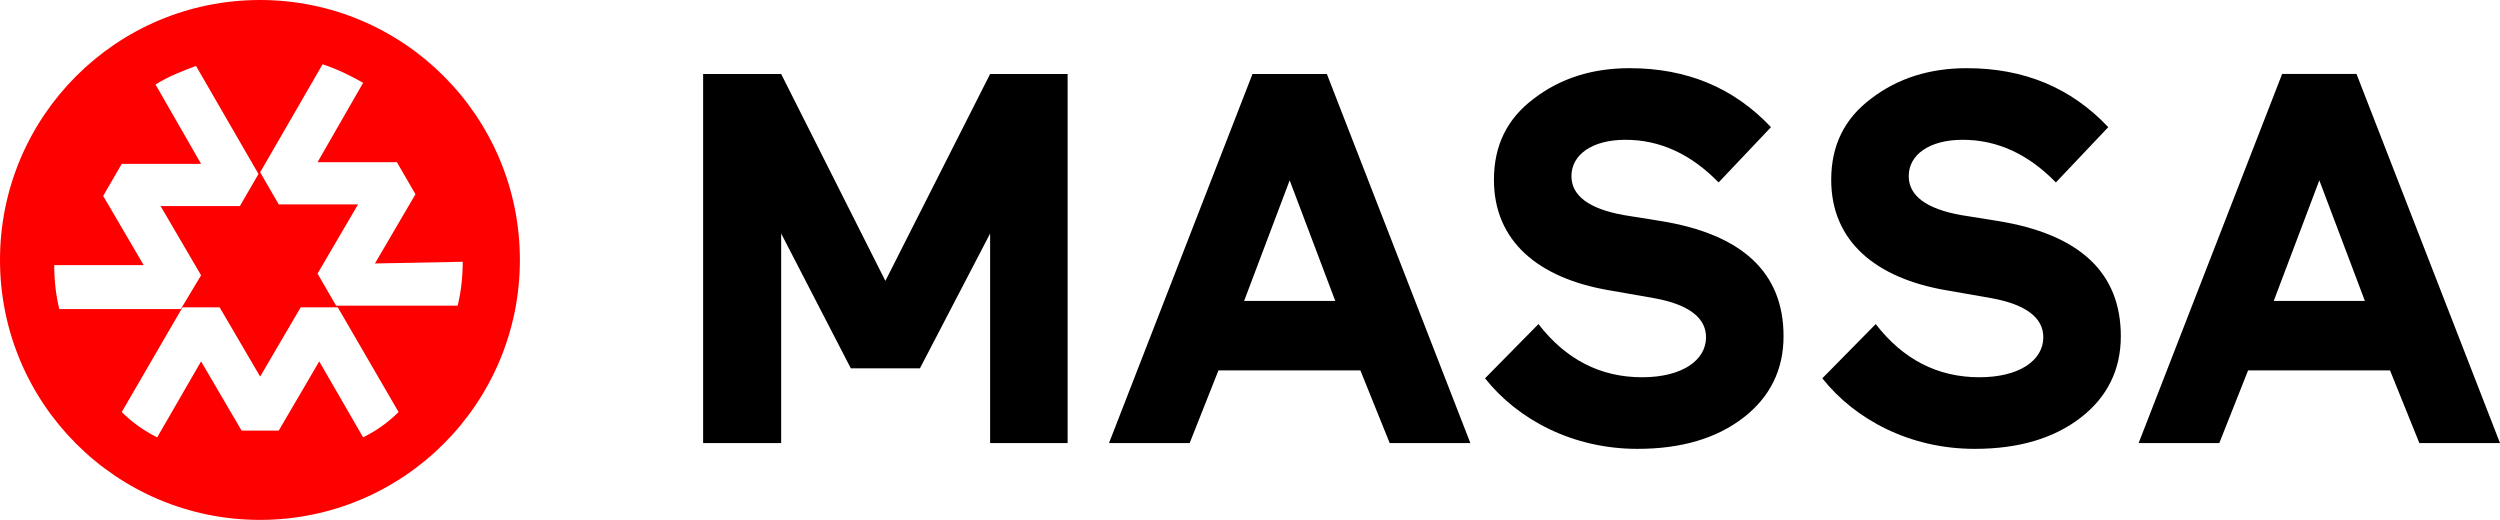 <svg height="104" viewBox="0 0 500 104" width="500" xmlns="http://www.w3.org/2000/svg"><g fill="none"><path d="m170.16 73.66-13.927-26.957v41.91h-15.607v-73.817h15.607l20.843 41.384 20.948-41.384h15.501v73.817h-15.501v-41.908l-14.037 26.957zm87.776-37.594-9.112 24.115h18.225zm7.437-21.273 28.701 73.821h-16.132l-5.865-14.533h-28.386l-5.759 14.533h-16.132l28.701-73.821h14.874zm56.561 43.283c-14.348-2.423-23.147-9.901-23.147-22.115 0-6.845 2.618-12.216 7.96-16.219 5.342-4.107 11.732-6.107 19.167-6.107 11.419 0 20.845 3.898 28.282 11.795l-10.476 11.057c-5.55-5.688-11.73-8.529-18.644-8.529-6.598 0-10.788 2.947-10.788 7.265 0 3.896 3.457 6.53 10.476 7.794l7.225 1.158c16.446 2.632 24.721 10.32 24.721 23.062 0 6.739-2.724 12.214-8.064 16.321-5.344 4.107-12.36 6.213-21.16 6.213-12.883 0-23.882-5.792-30.48-14.11l10.684-10.848c5.446 7.056 12.359 10.637 20.739 10.637 7.96 0 12.777-3.37 12.777-8.003 0-3.898-3.455-6.529-10.264-7.794l-9.009-1.579zm67.457 0c-14.35-2.423-23.149-9.901-23.149-22.115 0-6.845 2.618-12.216 7.962-16.219 5.34-4.107 11.73-6.107 19.167-6.107 11.417 0 20.845 3.898 28.282 11.795l-10.476 11.057c-5.552-5.688-11.73-8.529-18.644-8.529-6.6 0-10.788 2.947-10.788 7.265 0 3.896 3.455 6.53 10.474 7.794l7.227 1.158c16.446 2.632 24.719 10.32 24.719 23.062 0 6.739-2.724 12.214-8.064 16.321-5.344 4.107-12.36 6.213-21.16 6.213-12.882 0-23.88-5.792-30.48-14.11l10.684-10.848c5.446 7.056 12.36 10.637 20.739 10.637 7.96 0 12.779-3.37 12.779-8.003 0-3.898-3.457-6.529-10.265-7.794l-9.009-1.579zm74.474-22.011-9.114 24.115h18.225zm7.437-21.273 28.699 73.821h-16.13l-5.865-14.533h-28.388l-5.759 14.533h-16.132l28.701-73.821z" fill="#000"/><path d="m51.989 0c28.712 0 51.989 23.277 51.989 51.989s-23.277 51.989-51.989 51.989-51.989-23.277-51.989-51.989 23.277-51.989 51.989-51.989zm-8.059 61.473h-7.427l-12.153 20.935c2.026 2.026 4.389 3.714 7.089 5.065l8.777-15.195 8.102 13.844h7.427l8.102-13.844 8.777 15.195c2.701-1.351 5.064-3.039 7.089-5.065l-12.153-20.935h-7.427l-8.102 13.844zm-4.726-48.286c-2.701 1.013-5.401 2.026-8.102 3.714l9.115 15.87h-15.867l-3.713 6.416 8.102 13.844h-17.892c0 3.039.338 6.078 1.013 8.779h24.306s.588-.98 1.316-2.193l.279-.465c.283-.473.579-.965.862-1.437l.279-.465c.728-1.213 1.316-2.193 1.316-2.193l-8.102-13.844h15.867l3.713-6.416zm25.319-.338-12.491 21.61 3.713 6.416h15.867l-8.102 13.844 3.713 6.416h24.306c.675-2.701 1.013-5.74 1.013-8.779 0 0-17.555.338-17.555.338l8.102-13.844-3.713-6.416h-15.867l9.115-15.87c-2.363-1.351-5.064-2.701-8.102-3.714z" fill="#f00"/></g></svg>
